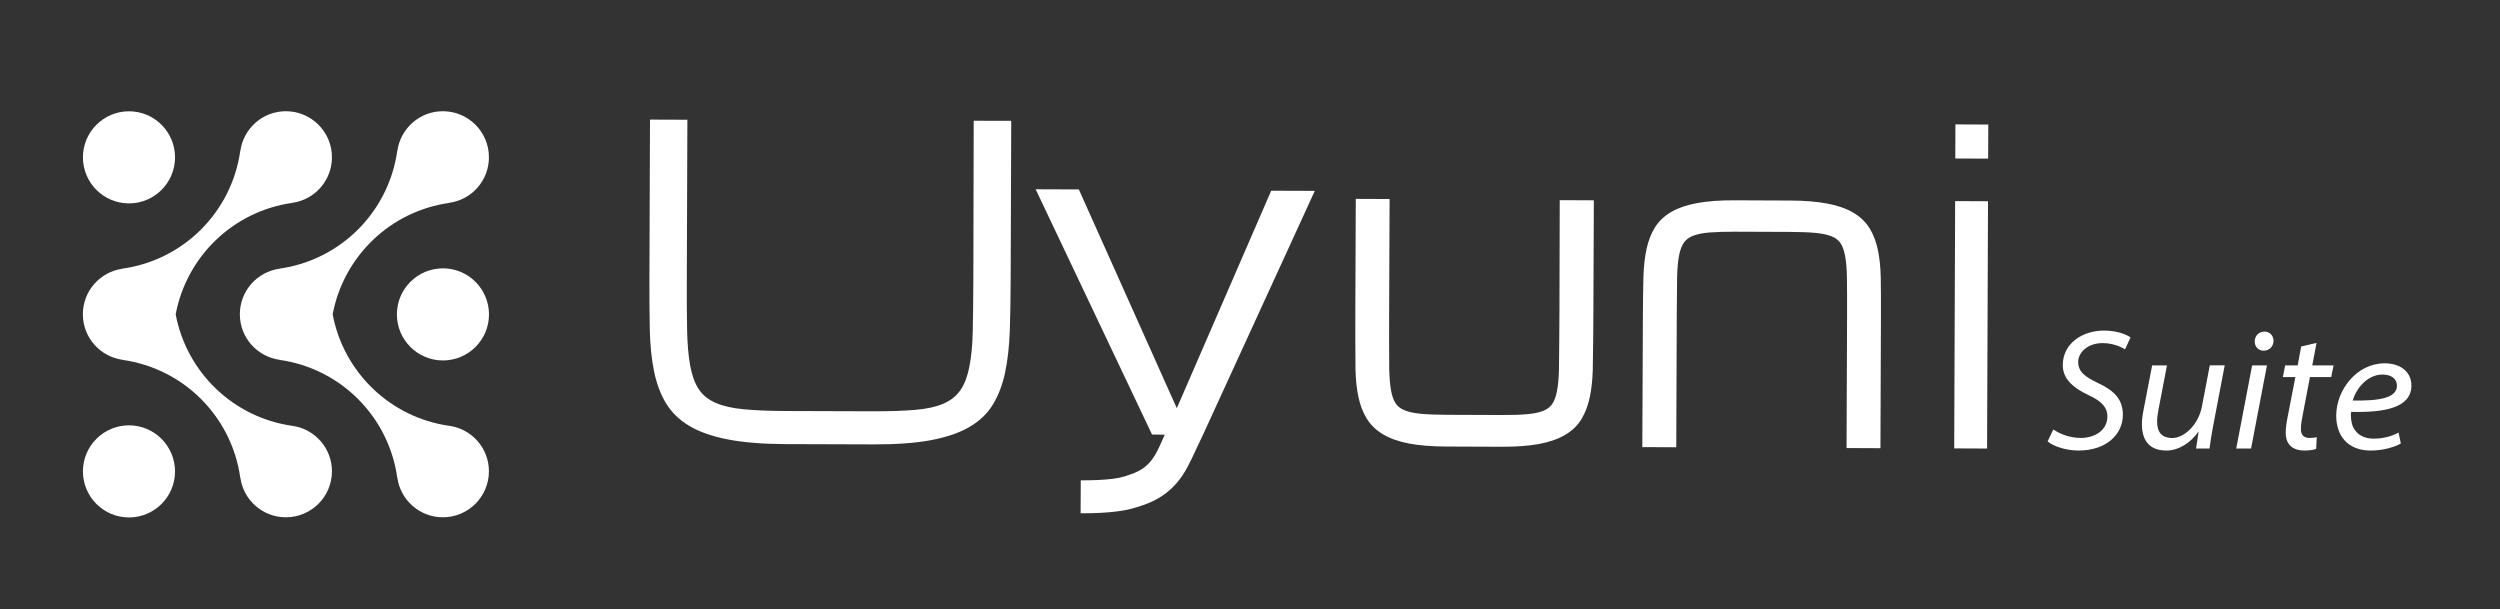 <?xml version="1.0" encoding="utf-8"?>
<!-- Generator: Adobe Illustrator 26.5.1, SVG Export Plug-In . SVG Version: 6.00 Build 0)  -->
<svg version="1.1" xmlns="http://www.w3.org/2000/svg" xmlns:xlink="http://www.w3.org/1999/xlink" x="0px" y="0px"
	 viewBox="0 0 349.08 85.04" style="enable-background:new 0 0 349.08 85.04;" xml:space="preserve">
<rect x="0" y="0" width="349.08" height="85.04" fill="#333333" stroke="none"/>
<style type="text/css">
	.st0{fill-rule:evenodd;clip-rule:evenodd;fill:#fff;}
	.st1{fill:#ffffff;}
	.st2{fill:#fff;}
</style>
<g id="Layer_1">
</g>
<g id="레이어_2">
	<g id="Uyuni_suite">
		<path class="st0" d="M189.31,27.77l-0.06,15.19c-0.01,1.65-0.01,7.24,0.02,8.59c0.03,1.39,0.16,2.67,0.39,3.79
			c0.24,1.16,0.62,2.19,1.15,3.06c0.54,0.9,1.32,1.66,2.31,2.25c0.95,0.57,2.17,1,3.62,1.28c1.42,0.27,3.17,0.41,5.21,0.42
			l7.71,0.03c2.04,0.01,3.79-0.12,5.21-0.38c1.45-0.27,2.67-0.69,3.63-1.25c1-0.58,1.78-1.33,2.32-2.23
			c0.53-0.87,0.92-1.89,1.16-3.05c0.24-1.11,0.38-2.39,0.42-3.78c0.04-1.34,0.09-6.94,0.09-8.6l0.06-15.12l-4.76-0.02l-0.04,15.12
			c-0.01,1.73-0.04,7.3-0.07,8.55c-0.03,1.2-0.12,2.21-0.28,3.02c-0.15,0.75-0.37,1.34-0.66,1.77c-0.28,0.4-0.66,0.71-1.19,0.93
			c-0.57,0.24-1.34,0.41-2.27,0.49c-0.99,0.09-2.2,0.13-3.62,0.12l-7.71-0.03c-1.43-0.01-2.65-0.05-3.63-0.15
			c-0.93-0.09-1.69-0.26-2.26-0.51c-0.53-0.23-0.91-0.53-1.18-0.93c-0.29-0.43-0.5-1.03-0.64-1.77c-0.15-0.81-0.23-1.83-0.26-3.03
			c-0.03-1.25-0.02-6.81-0.01-8.55l0.06-15.19L189.31,27.77z M160.86,60.67l1.78,0.03c-0.28,0.62-0.55,1.2-0.79,1.75
			c-0.25,0.55-0.53,1.06-0.86,1.53c-0.32,0.48-0.73,0.91-1.22,1.29c-0.49,0.38-1.13,0.71-1.93,0.98c-0.8,0.27-1.39,0.48-2.57,0.62
			c-1.18,0.14-2.64,0.21-4.36,0.2l-0.02,4.6c2.01,0.01,3.75-0.08,5.23-0.28c1.47-0.19,2.34-0.47,3.41-0.83
			c1.07-0.36,1.99-0.81,2.76-1.33c0.77-0.52,1.44-1.12,2.01-1.78c0.57-0.67,1.07-1.41,1.5-2.22c0.43-0.81,0.85-1.68,1.26-2.59
			l0.88-1.85l15.65-34.14l-6.09-0.02L164.32,57l-13.68-30.55l-6.03-0.02L160.86,60.67z M242.22,27.97c-2.04-0.01-3.8,0.12-5.21,0.38
			c-1.45,0.26-2.67,0.68-3.63,1.23c-0.99,0.58-1.78,1.32-2.32,2.21c-0.52,0.86-0.92,1.87-1.16,3.02c-0.23,1.1-0.38,2.36-0.42,3.74
			c-0.04,1.36-0.08,3.86-0.08,5.47l-0.08,18.41l4.74,0.02l0.07-18.41c0.01-1.71,0.03-4.19,0.05-5.42c0.03-1.18,0.12-2.19,0.28-2.99
			c0.15-0.74,0.37-1.33,0.66-1.75c0.28-0.4,0.67-0.7,1.19-0.92c0.58-0.24,1.34-0.41,2.27-0.49c0.98-0.08,2.2-0.12,3.62-0.12
			l7.71,0.03c1.43,0.01,2.65,0.05,3.63,0.14c0.92,0.09,1.69,0.26,2.27,0.5c0.52,0.22,0.91,0.53,1.18,0.92
			c0.29,0.43,0.5,1.02,0.64,1.76c0.15,0.8,0.24,1.82,0.26,3c0.02,1.23,0.03,3.7,0.02,5.42l-0.07,18.44l4.73,0.02l0.07-18.44
			c0.01-1.63,0-4.12-0.03-5.46c-0.03-1.38-0.16-2.64-0.39-3.75c-0.24-1.15-0.62-2.17-1.15-3.03c-0.54-0.89-1.32-1.64-2.31-2.22
			c-0.96-0.56-2.17-0.99-3.62-1.26c-1.41-0.27-3.16-0.41-5.2-0.42L242.22,27.97z M272.87,62.61l4.59,0.02l0.13-34.53L273,28.08
			L272.87,62.61z M135.96,16.86l-0.05,22.16c-0.01,2.77-0.04,5.15-0.08,7.14c-0.04,1.99-0.2,3.67-0.47,5.03
			c-0.27,1.37-0.68,2.46-1.25,3.28c-0.57,0.83-1.36,1.46-2.39,1.9c-1.03,0.44-2.34,0.73-3.93,0.86c-1.6,0.14-3.54,0.2-5.85,0.2
			l-12.23-0.04c-2.32-0.01-4.27-0.09-5.85-0.24c-1.59-0.15-2.89-0.45-3.92-0.89c-1.03-0.45-1.82-1.09-2.37-1.91
			c-0.55-0.83-0.95-1.93-1.2-3.29c-0.25-1.37-0.39-3.05-0.43-5.04c-0.04-1.99-0.05-4.37-0.04-7.14l0.08-22.16l-5.22-0.02
			l-0.08,22.16c-0.01,2.62,0.01,5,0.05,7.16c0.05,2.15,0.24,4.09,0.59,5.8c0.35,1.72,0.9,3.21,1.67,4.48
			c0.77,1.27,1.85,2.33,3.26,3.17c1.41,0.84,3.21,1.47,5.39,1.89c2.18,0.42,4.87,0.64,8.06,0.65l12.23,0.04
			c3.19,0.01,5.88-0.18,8.06-0.59c2.18-0.41,3.98-1.02,5.4-1.86c1.42-0.83,2.51-1.88,3.27-3.15c0.77-1.27,1.33-2.76,1.69-4.47
			c0.36-1.71,0.57-3.64,0.65-5.8c0.07-2.15,0.11-4.54,0.12-7.15l0.08-22.16L135.96,16.86z M273.02,22.13l4.59,0.02l0.02-4.76
			l-4.59-0.02L273.02,22.13z"/>
		<g>
			<circle class="st1" cx="18.01" cy="21.97" r="6.43"/>
			<path class="st1" d="M18.01,59.39c-3.55,0-6.43,2.88-6.43,6.43c0,3.55,2.88,6.43,6.43,6.43c3.55,0,6.43-2.88,6.43-6.43
				C24.43,62.27,21.55,59.39,18.01,59.39z"/>
			<path class="st1" d="M62.74,59.46L62.74,59.46C54.5,58.3,47.98,52,46.45,43.89c1.53-8.11,8.05-14.4,16.29-15.56l-0.01-0.01
				c3.13-0.43,5.54-3.11,5.54-6.36c0-3.55-2.88-6.43-6.43-6.43c-3.25,0-5.92,2.41-6.36,5.54l-0.01-0.01
				c-1.2,8.54-7.91,15.25-16.45,16.45l0.01,0.01c-3.13,0.43-5.54,3.11-5.54,6.36c0,3.25,2.41,5.92,5.54,6.36l-0.01,0.01
				c8.54,1.2,15.25,7.91,16.45,16.45l0.01-0.01c0.43,3.13,3.11,5.54,6.36,5.54c3.55,0,6.43-2.88,6.43-6.43
				C68.27,62.57,65.86,59.89,62.74,59.46z"/>
			<path class="st1" d="M61.85,37.47c-3.55,0-6.43,2.88-6.43,6.43c0,3.55,2.88,6.43,6.43,6.43c3.55,0,6.43-2.88,6.43-6.43
				C68.27,40.35,65.4,37.47,61.85,37.47z"/>
			<path class="st1" d="M40.82,59.46L40.82,59.46C32.58,58.3,26.06,52,24.53,43.89c1.53-8.11,8.05-14.4,16.29-15.56l-0.01-0.01
				c3.13-0.43,5.54-3.11,5.54-6.36c0-3.55-2.88-6.43-6.43-6.43c-3.25,0-5.92,2.41-6.36,5.54l-0.01-0.01
				c-1.2,8.54-7.91,15.25-16.45,16.45l0.01,0.01c-3.13,0.43-5.54,3.11-5.54,6.36c0,3.25,2.41,5.92,5.54,6.36l-0.01,0.01
				c8.54,1.2,15.25,7.91,16.45,16.45l0.01-0.01c0.43,3.13,3.11,5.54,6.36,5.54c3.55,0,6.43-2.88,6.43-6.43
				C46.35,62.57,43.94,59.89,40.82,59.46z"/>
		</g>
	</g>
	<g>
		<path class="st2" d="M286.71,59.97c1.01,0.68,2.36,1.18,3.87,1.18c1.78,0,3.68-0.97,3.68-3.01c0-1.18-0.7-2.07-2.6-2.95
			c-2.36-1.1-3.63-2.4-3.63-4.2c0-3.02,2.71-4.83,5.76-4.83c1.78,0,3.08,0.52,3.7,0.95l-0.76,1.67c-0.52-0.32-1.69-0.88-3.15-0.87
			c-2.13,0-3.4,1.36-3.4,2.61c0,1.36,0.88,2.06,2.78,2.97c2.29,1.07,3.46,2.3,3.46,4.43c0,2.75-2.33,4.99-6.18,4.99
			c-1.75,0-3.54-0.59-4.33-1.28L286.71,59.97z"/>
		<path class="st2" d="M310.64,51.02l-1.61,8.43c-0.22,1.16-0.39,2.21-0.51,3.18h-1.88l0.35-2.32h-0.05
			c-1.08,1.54-2.75,2.6-4.43,2.6c-1.53,0-3.43-0.59-3.43-3.69c0-0.53,0.07-1.18,0.23-1.99l1.2-6.21h2.07l-1.19,6.19
			c-0.12,0.64-0.19,1.2-0.19,1.66c0,1.37,0.56,2.29,2.14,2.29c1.55,0,3.62-1.73,4.13-4.45l1.09-5.7H310.64z"/>
		<path class="st2" d="M312.25,62.63l2.22-11.61h2.07l-2.22,11.61H312.25z M314.83,47.68c0-0.81,0.61-1.38,1.36-1.38
			c0.73,0,1.25,0.53,1.27,1.29c-0.02,0.79-0.58,1.38-1.4,1.38C315.33,48.96,314.83,48.4,314.83,47.68z"/>
		<path class="st2" d="M323.46,47.88l-0.59,3.14h2.97l-0.33,1.63h-2.97l-1.01,5.31c-0.13,0.66-0.25,1.28-0.25,1.98
			c0,0.73,0.36,1.21,1.19,1.21c0.38,0,0.74-0.03,1.02-0.11l-0.08,1.64c-0.34,0.14-0.99,0.23-1.64,0.23c-1.93,0-2.61-1.18-2.61-2.38
			c0-0.75,0.1-1.47,0.26-2.28l1.09-5.6h-1.75l0.32-1.63h1.75l0.49-2.64L323.46,47.88z"/>
		<path class="st2" d="M335.23,61.93c-0.89,0.5-2.46,0.98-4.21,0.98c-3.3,0-4.81-2.18-4.81-4.86c0-3.61,2.88-7.32,6.75-7.32
			c2.38,0,3.75,1.32,3.75,3.09c0,3.13-3.75,3.8-8.41,3.69c-0.11,0.56,0,1.57,0.29,2.16c0.54,1.07,1.56,1.58,2.85,1.58
			c1.54,0,2.71-0.44,3.48-0.85L335.23,61.93z M332.68,52.3c-2.18,0-3.73,2.04-4.16,3.63c3.55,0.05,6.17-0.3,6.17-2.08
			C334.69,52.85,333.84,52.3,332.68,52.3z"/>
	</g>
</g>
</svg>
